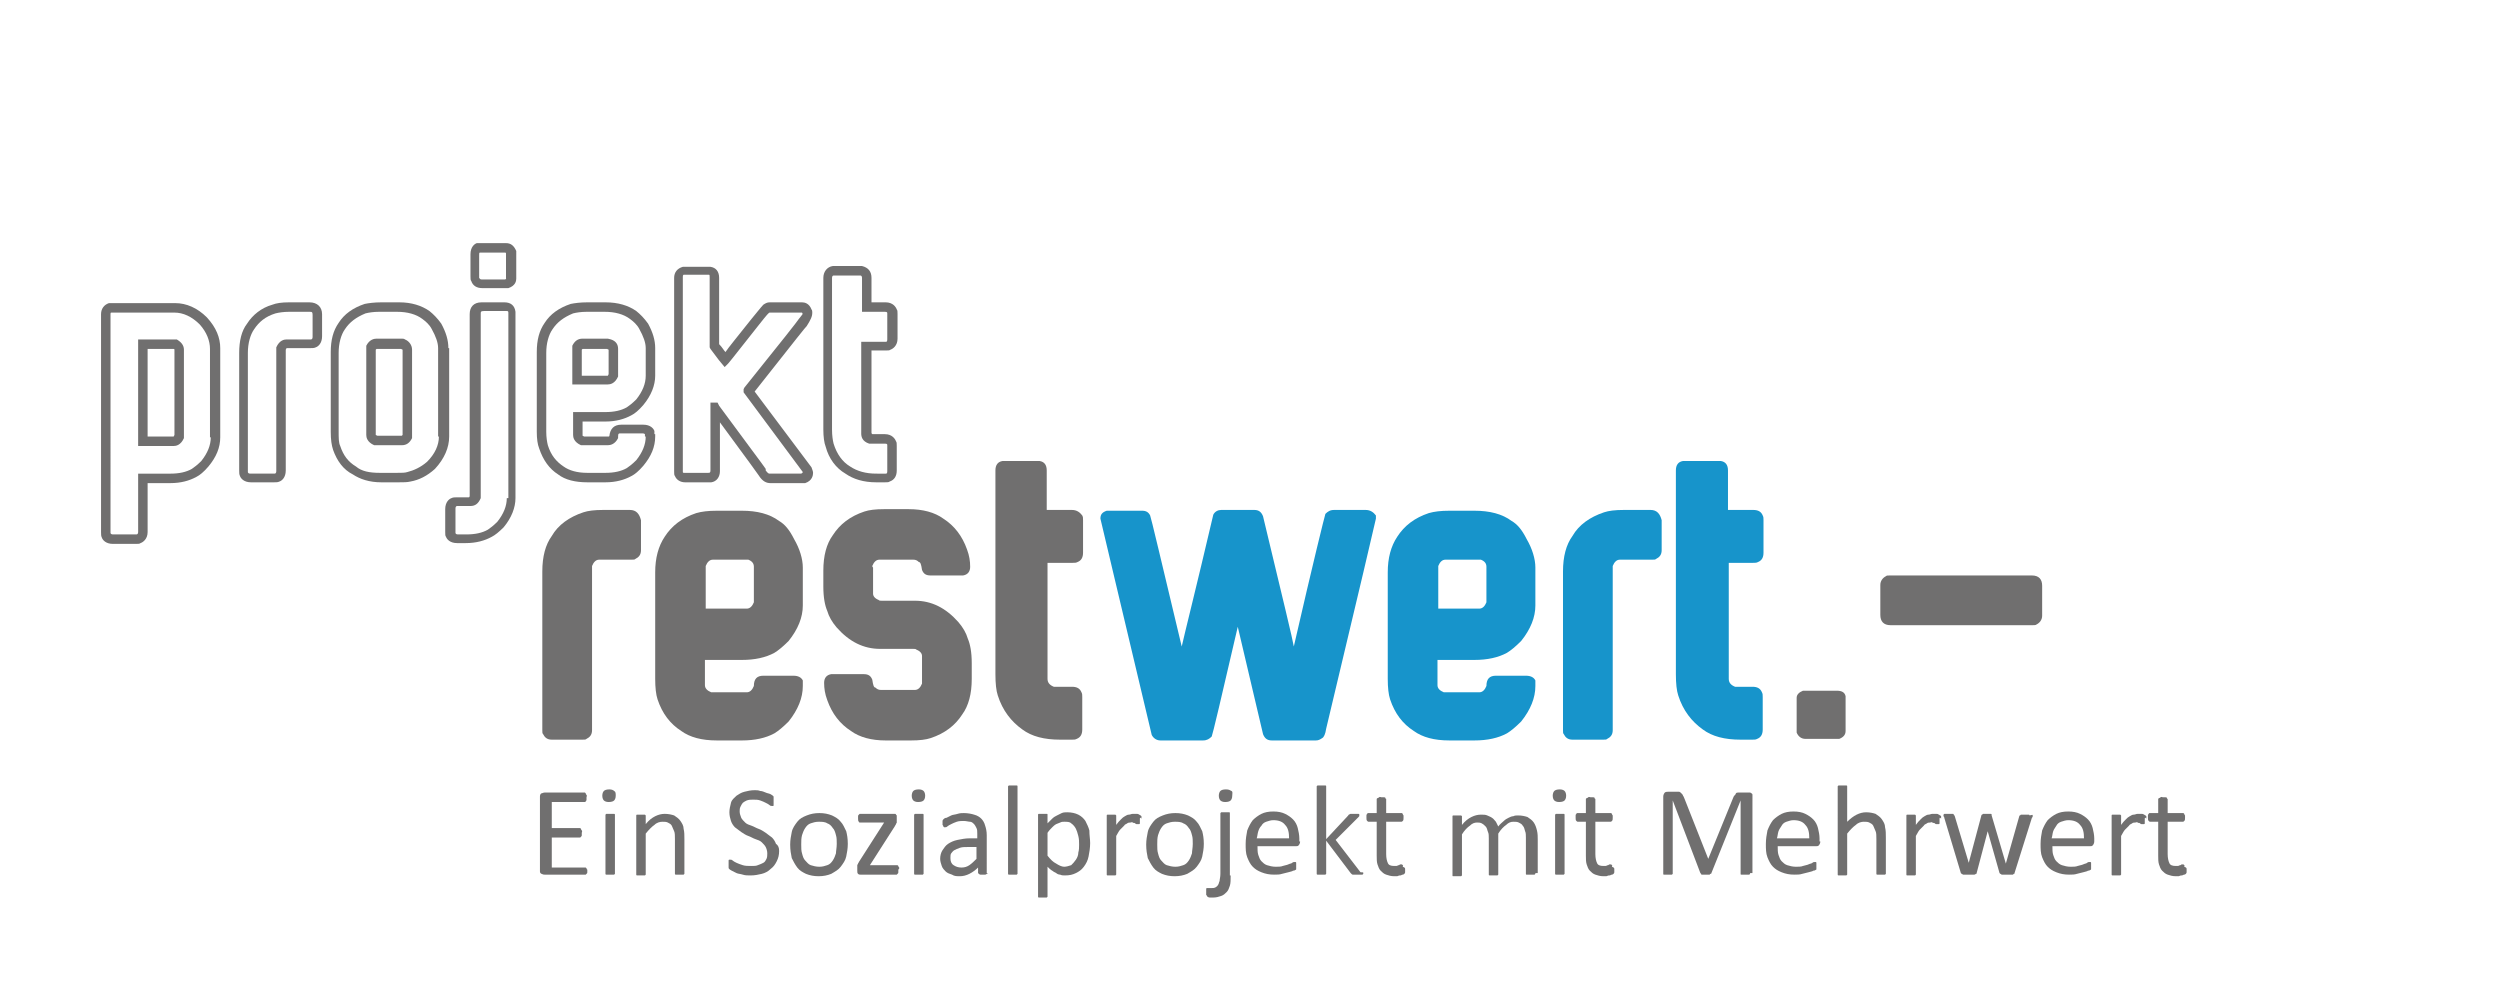 <?xml version="1.0" encoding="utf-8"?>
<!-- Generator: Adobe Illustrator 28.2.0, SVG Export Plug-In . SVG Version: 6.00 Build 0)  -->
<svg version="1.1" xmlns="http://www.w3.org/2000/svg" xmlns:xlink="http://www.w3.org/1999/xlink" x="0px" y="0px"
	 viewBox="0 0 316.7 127.6" style="enable-background:new 0 0 316.7 127.6;" xml:space="preserve">
<style type="text/css">
	.st0{fill:#FFFFFF;}
	.st1{fill:#706F6F;}
	.st2{fill:#1794CB;}
</style>
<g id="Ebene_2">
</g>
<g id="Ebene_1">
	<g>
		<g>
			<path class="st2" d="M173,64.6h-4c-0.5,0-0.8,0.2-1.1,0.5c-0.1,0.3-1.5,5.9-4,16.8h0c-0.1-0.7-1.4-6.1-3.9-16.5
				c-0.2-0.5-0.5-0.8-1.1-0.8h-4.2c-0.4,0-0.8,0.2-1,0.6c-2.2,9.4-3.6,14.9-4,16.7h0c-2.6-10.9-3.9-16.4-4-16.6
				c-0.2-0.4-0.5-0.6-1-0.6h-4.1c-0.1,0-0.2,0-0.4,0c-0.6,0.2-0.8,0.5-0.8,1c0,0.1,2.2,9.2,6.5,27.4c0.2,0.4,0.6,0.7,1.1,0.7h5.4
				c0.5,0,0.8-0.2,1.1-0.5c0.1-0.2,1.2-4.8,3.3-13.9h0l3.2,13.6c0.2,0.5,0.5,0.8,1.1,0.8h5.6c0.3,0,0.5-0.1,0.8-0.3
				c0.2-0.1,0.4-0.5,0.5-1.2c4.2-17.6,6.3-26.5,6.3-26.6v0c0-0.1,0-0.2,0-0.4C174,64.9,173.6,64.6,173,64.6z"/>
			<path class="st2" d="M191.5,66c-1.2-0.9-2.8-1.3-4.7-1.3h-3.2c-1.1,0-1.9,0.1-2.6,0.3c-1.8,0.6-3.1,1.6-4,3
				c-0.8,1.2-1.2,2.7-1.2,4.5v13.5c0,1.1,0.1,2,0.3,2.6c0.6,1.8,1.6,3.1,3,4c1.1,0.8,2.6,1.2,4.5,1.2h3.2c1.6,0,3-0.3,4.1-0.9
				c0.5-0.3,1.1-0.8,1.8-1.5c1.2-1.5,1.8-3,1.8-4.5v-0.4c0,0,0-0.1,0-0.3c-0.2-0.4-0.6-0.6-1.2-0.6h-3.8c-0.8,0-1.2,0.4-1.2,1.3
				c-0.2,0.5-0.5,0.8-0.9,0.8h-4.3c-0.1,0-0.1,0-0.2,0c-0.5-0.2-0.8-0.5-0.8-0.9v-3.2h4.7c1.6,0,3-0.3,4.1-0.9
				c0.5-0.3,1.1-0.8,1.8-1.5c1.2-1.5,1.8-3,1.8-4.5v-4.8c0-1.1-0.4-2.4-1.1-3.6C192.8,67.1,192.2,66.4,191.5,66z M188.3,76.1
				c0,0.1,0,0.1,0,0.2c-0.2,0.5-0.5,0.8-0.9,0.8h-5.2v-5.2c0-0.1,0-0.2,0-0.2c0.2-0.5,0.5-0.8,0.9-0.8h4.3c0.1,0,0.2,0,0.2,0
				c0.5,0.2,0.7,0.5,0.7,0.9V76.1z"/>
			<path class="st2" d="M209.1,64.6h-3.4c-1.1,0-1.9,0.1-2.5,0.3c-1.8,0.6-3.2,1.6-4,3c-0.8,1.1-1.2,2.6-1.2,4.5v20.1
				c0,0.3,0,0.4,0.1,0.5c0.2,0.4,0.5,0.7,1.1,0.7h3.9c0.3,0,0.4,0,0.5-0.1c0.4-0.2,0.7-0.5,0.7-1.1V71.9c0-0.1,0-0.1,0-0.2
				c0.2-0.5,0.5-0.8,0.9-0.8h4.1c0.3,0,0.4,0,0.5-0.1c0.4-0.2,0.7-0.5,0.7-1.1v-3.8C210.3,65.1,209.9,64.6,209.1,64.6z"/>
			<path class="st2" d="M222.1,71.3c0.3,0,0.4,0,0.6-0.1c0.5-0.2,0.7-0.6,0.7-1.2v-4.1c0-0.3,0-0.4-0.1-0.6
				c-0.2-0.5-0.6-0.7-1.2-0.7h-3.2v-5c0-0.7-0.3-1.1-0.9-1.2h-4.8c-0.6,0.1-0.9,0.5-0.9,1.2v25.8c0,1.2,0.1,2.1,0.3,2.7
				c0.6,1.9,1.7,3.3,3.1,4.3c1.2,0.9,2.8,1.3,4.8,1.3h1.5c0.3,0,0.4,0,0.6-0.1c0.5-0.2,0.7-0.6,0.7-1.2v-4.1c0-0.3,0-0.4-0.1-0.6
				c-0.2-0.5-0.6-0.7-1.2-0.7H220c-0.1,0-0.2,0-0.2,0c-0.5-0.2-0.8-0.5-0.8-1V71.3H222.1z"/>
			<path class="st1" d="M257.4,72.9h-18c-0.3,0-0.4,0-0.5,0.1c-0.4,0.2-0.7,0.6-0.7,1.1v3.8c0,0.8,0.4,1.3,1.3,1.3h18
				c0.2,0,0.4,0,0.5-0.1c0.4-0.2,0.7-0.6,0.7-1.1v-3.8C258.7,73.4,258.3,72.9,257.4,72.9z"/>
			<path class="st1" d="M22.2,38.4H14l-0.2,0c-0.6,0.2-1,0.7-1,1.4v27.6c0,0.3,0,0.5,0.1,0.7c0.1,0.3,0.5,0.8,1.4,0.8h2.9
				c0.3,0,0.5,0,0.6-0.1c0.3-0.1,0.9-0.5,0.9-1.4v-6.2h2.9c1.3,0,2.4-0.3,3.3-0.8c0.4-0.2,0.9-0.6,1.5-1.3c1-1.2,1.5-2.4,1.5-3.7
				V44.1c0-1.3-0.5-2.6-1.7-3.9C25,39,23.6,38.4,22.2,38.4z M26.7,55.4c0,1-0.4,2-1.2,3c-0.5,0.5-0.9,0.8-1.2,1
				c-0.7,0.4-1.6,0.6-2.7,0.6h-4.1v7.4c0,0.2-0.1,0.3-0.2,0.3c0,0,0,0-0.1,0h-2.9c-0.2,0-0.3-0.1-0.3-0.2c0,0,0,0,0-0.2V39.8
				c0-0.1,0-0.2,0.1-0.2h8c1.1,0,2.2,0.5,3.2,1.5c0.9,1,1.3,2.1,1.3,3.1V55.4z"/>
			<path class="st1" d="M22.4,43L22.4,43C22.2,43,22.1,43,22,43h-4.5v13.5H22c0.3,0,0.9-0.1,1.3-1c0-0.1,0-0.2,0-0.3V44.3
				C23.3,43.7,22.9,43.3,22.4,43z M22,55.3h-3.3V44.2l3.3,0c0.1,0,0.1,0.1,0.1,0.1l0,10.8C22,55.3,22,55.3,22,55.3z"/>
			<path class="st1" d="M39.2,38.3h-2.6c-0.9,0-1.6,0.1-2.1,0.3C33.1,39,32,39.9,31.3,41c-0.7,0.9-1,2.2-1,3.7v14.9
				c0,0.3,0,0.5,0.1,0.7c0.1,0.3,0.5,0.8,1.4,0.8h2.9c0.3,0,0.5,0,0.7-0.1c0.3-0.1,0.8-0.5,0.8-1.4l0-15.3c0.1-0.2,0.1-0.2,0.1-0.2
				h3c0.3,0,0.5,0,0.7-0.1c0.3-0.1,0.8-0.5,0.8-1.4v-2.8C40.8,38.9,40.2,38.3,39.2,38.3z M39.6,42.7c0,0.2-0.1,0.3-0.2,0.3
				c0,0,0,0-0.1,0h-3c-0.3,0-0.9,0.1-1.3,1c0,0.1,0,0.2,0,0.3v15.4c0,0.2-0.1,0.3-0.2,0.3c0,0,0,0-0.2,0h-2.9
				c-0.2,0-0.3-0.1-0.3-0.2c0,0,0,0,0-0.2V44.7c0-1.2,0.3-2.3,0.8-3c0.6-0.9,1.4-1.6,2.7-2c0.4-0.1,1-0.2,1.7-0.2h2.6
				c0.3,0,0.4,0,0.4,0.4V42.7z"/>
			<path class="st1" d="M56.8,44.1c0-1-0.3-2-0.9-3.1c-0.5-0.7-1-1.2-1.5-1.6c-1-0.7-2.3-1.1-3.8-1.1h-2.3c-0.9,0-1.6,0.1-2.1,0.2
				c-1.5,0.5-2.6,1.3-3.3,2.4c-0.7,1-1,2.2-1,3.7v10.1c0,1,0.1,1.7,0.3,2.3c0.5,1.4,1.3,2.5,2.5,3.1c0.9,0.6,2.1,1,3.6,1h2.2
				c0.6,0,1.1,0,1.5-0.1c1.1-0.2,2.1-0.7,3.1-1.6c1.2-1.3,1.8-2.7,1.8-4.1V44.1z M55.6,55.3c0,1.1-0.5,2.2-1.5,3.2
				c-0.8,0.7-1.7,1.1-2.5,1.3c-0.3,0.1-0.7,0.1-1.3,0.1h-2.2c-1.3,0-2.3-0.2-3-0.8c-1-0.6-1.6-1.4-2-2.6c-0.2-0.4-0.2-1-0.2-1.9
				V44.7c0-1.2,0.3-2.3,0.8-3c0.6-0.9,1.4-1.5,2.6-2c0.4-0.1,1-0.2,1.7-0.2h2.3c1.3,0,2.4,0.3,3.2,0.9c0.4,0.3,0.9,0.7,1.2,1.3
				c0.5,0.9,0.8,1.7,0.8,2.4V55.3z"/>
			<path class="st1" d="M51.3,43c-0.1-0.1-0.3-0.1-0.4-0.1h-3.2c-0.3,0-0.9,0.1-1.3,0.9l0,0.1c0,0.1,0,0.2,0,0.3v10.9
				c0,0.3,0.1,0.9,1,1.3c0.1,0,0.2,0,0.3,0h3.2c0.6,0,1-0.3,1.3-0.9l0-0.1c0-0.1,0-0.2,0-0.3V44.3C52.2,43.7,51.8,43.2,51.3,43z
				 M51,55.1c-0.1,0.1-0.1,0.1-0.1,0.1l-3.1,0c-0.2-0.1-0.2-0.1-0.2-0.1V44.3l0,0c0.1-0.1,0.1-0.1,0.1-0.1l3.1,0
				c0.2,0.1,0.2,0.1,0.2,0.1L51,55.1z"/>
			<path class="st1" d="M64.1,30.8h-3.3c0,0-0.1,0-0.3,0l-0.1,0c-0.3,0.1-0.8,0.5-0.8,1.4v2.8c0,0.3,0,0.5,0.1,0.6
				c0.2,0.6,0.7,0.9,1.4,0.9h2.8c0.1,0,0.2,0,0.4,0l0.1,0c0.9-0.3,1-0.9,1-1.2V32l0-0.2C65.1,31.1,64.7,30.8,64.1,30.8z M64,35.4
				c-0.1,0-0.1,0-0.2,0H61c-0.2,0-0.2-0.1-0.3-0.2c0,0,0,0,0-0.1v-2.8c0-0.2,0-0.3,0.1-0.3c0,0,0,0,0,0h3.2c0,0,0.1,0,0.1,0.1l0,3.2
				C64.2,35.3,64.1,35.3,64,35.4z"/>
			<path class="st1" d="M63.9,38.3h-2.9c-1,0-1.5,0.6-1.5,1.5l0,23C59.5,63,59.4,63,59.4,63h-1.5c-0.3,0-0.5,0-0.7,0.1
				c-0.3,0.1-0.8,0.5-0.8,1.4v2.9c0,0.3,0,0.5,0.1,0.6c0.1,0.3,0.5,0.8,1.4,0.8H59c1.3,0,2.4-0.3,3.3-0.8c0.4-0.2,0.9-0.6,1.5-1.2
				c1-1.2,1.5-2.5,1.5-3.7V39.6l0-0.1C65.2,38.7,64.7,38.3,63.9,38.3z M64.2,63.1c0,1-0.4,2-1.2,3c-0.5,0.5-0.9,0.8-1.2,1
				c-0.7,0.4-1.6,0.6-2.7,0.6h-1.1c-0.2,0-0.3-0.1-0.3-0.2c0,0,0,0,0-0.2v-2.9c0-0.2,0.1-0.3,0.2-0.3c0,0,0,0,0.2,0h1.5
				c0.6,0,1-0.3,1.3-1c0-0.1,0-0.2,0-0.3v-23c0-0.3,0-0.4,0.4-0.4h2.9c0.1,0,0.2,0,0.2,0.2V63.1z"/>
			<path class="st1" d="M82.9,55c0-0.1,0-0.2,0-0.3l0-0.1c-0.1-0.3-0.5-0.8-1.4-0.8h-2.8c-0.9,0-1.4,0.5-1.5,1.4
				c0,0.1-0.1,0.1-0.1,0.1l-3.1,0c-0.2-0.1-0.2-0.1-0.2-0.1v-1.8h2.9c1.3,0,2.4-0.3,3.3-0.8c0.4-0.2,0.9-0.6,1.5-1.3
				c1-1.2,1.5-2.5,1.5-3.7v-3.5c0-1-0.3-2-0.9-3.1c-0.5-0.7-1-1.2-1.5-1.6c-1-0.7-2.3-1.1-3.9-1.1h-2.3c-0.9,0-1.6,0.1-2.1,0.2
				c-1.5,0.5-2.6,1.3-3.3,2.4c-0.7,1-1,2.2-1,3.7v10.1c0,0.9,0.1,1.6,0.3,2.1c0.5,1.5,1.3,2.6,2.4,3.3c0.9,0.7,2.2,1,3.7,1h2.3
				c1.3,0,2.4-0.3,3.3-0.8c0.4-0.2,0.9-0.6,1.5-1.3c1-1.2,1.5-2.4,1.5-3.7V55z M81.8,55.3c0,1-0.4,2-1.2,3c-0.5,0.5-0.9,0.8-1.2,1
				c-0.7,0.4-1.6,0.6-2.7,0.6h-2.3c-1.3,0-2.3-0.3-3-0.8c-0.9-0.6-1.6-1.4-2-2.7c-0.1-0.4-0.2-1-0.2-1.7V44.7c0-1.2,0.3-2.3,0.8-3
				c0.6-0.9,1.4-1.5,2.6-2c0.4-0.1,1-0.2,1.7-0.2h2.3c1.3,0,2.4,0.3,3.2,0.9c0.4,0.3,0.9,0.7,1.2,1.3c0.5,0.9,0.8,1.7,0.8,2.4v3.5
				c0,1-0.4,2-1.2,3c-0.5,0.5-0.9,0.8-1.2,1c-0.7,0.4-1.6,0.6-2.7,0.6h-4.1v2.9c0,0.3,0.1,0.9,1,1.3c0.1,0,0.2,0,0.3,0H77
				c0.3,0,0.9-0.1,1.3-0.9l0-0.2c0-0.4,0.1-0.4,0.3-0.4h2.8c0.2,0,0.3,0.1,0.3,0.1V55.3z"/>
			<path class="st1" d="M78.3,47.7c0-0.1,0-0.2,0-0.3v-3.2c0-0.6-0.3-1-0.9-1.2c-0.1,0-0.3-0.1-0.4-0.1h-3.2c-0.6,0-1,0.3-1.3,0.9
				l0,0.1c0,0.1,0,0.2,0,0.3v4.5H77C77.3,48.7,77.9,48.6,78.3,47.7z M73.7,44.3L73.7,44.3c0.1-0.1,0.1-0.1,0.1-0.1l3.1,0
				c0.2,0.1,0.2,0.1,0.2,0.1l0,3.1c-0.1,0.2-0.1,0.2-0.1,0.2h-3.3V44.3z"/>
			<path class="st1" d="M102.9,39.6c0-0.1,0-0.3-0.1-0.4c-0.3-0.8-0.9-0.9-1.2-0.9h-4.1c-0.3,0-0.5,0.1-0.8,0.3
				c-0.1,0.1-0.2,0.2-1.5,1.8c-1.9,2.4-2.9,3.6-3.3,4.2c-0.2-0.2-0.4-0.6-0.8-1v-8.4c0-0.8-0.4-1.3-1.1-1.4l-3.4,0l-0.1,0
				c-0.7,0.2-1.1,0.7-1.1,1.4v24.5c0,0.3,0,0.5,0.1,0.6c0.2,0.5,0.7,0.8,1.3,0.8h3c0.1,0,0.2,0,0.3,0c0.7-0.1,1.1-0.7,1.1-1.4v-6.2
				c3.9,5.3,4.7,6.4,4.9,6.7c0.5,0.8,1,1,1.5,1h3.8c0.1,0,0.2,0,0.4,0l0.2,0c0.9-0.3,1-1,1-1.3c0-0.2-0.1-0.4-0.2-0.7l-7.2-9.6
				c5.6-7.1,6.4-8.1,6.6-8.3C102.7,40.5,102.9,40.1,102.9,39.6z M101.2,40.4c-0.1,0.2-2.4,3.1-6.9,8.7l-0.1,0.2v0.4l7.5,10.1
				c0,0,0,0.1-0.2,0.2c-0.1,0-0.1,0-0.2,0h-3.8c-0.1,0-0.2,0-0.5-0.4L97,59.4c-0.1-0.2-2.9-3.9-5.9-8L90.9,51H90v8.6
				c0,0.3-0.1,0.3-0.3,0.3h-3c-0.2,0-0.2,0-0.2-0.2c0,0,0,0,0-0.2V35.1c0-0.2,0-0.2,0.1-0.3h3.2c0.1,0,0.1,0.1,0.1,0.3V44l0.1,0.2
				c1.1,1.5,1.3,1.7,1.3,1.7l0.5,0.6l0.4-0.4c0.1-0.1,0.2-0.2,3.9-4.9c1.1-1.4,1.3-1.6,1.4-1.6l4.1,0c0,0,0,0,0.1,0.2
				C101.7,39.7,101.7,39.8,101.2,40.4z"/>
			<path class="st1" d="M107.1,60c1,0.7,2.3,1.1,3.9,1.1h1.1c0.3,0,0.5,0,0.6-0.1c0.6-0.2,0.9-0.7,0.9-1.4v-3.1c0-0.3,0-0.5-0.1-0.6
				c-0.1-0.3-0.5-0.9-1.4-0.9l-1.6,0c-0.1-0.1-0.1-0.1-0.1-0.2V44.4h1.8c0.3,0,0.5,0,0.6-0.1c0.3-0.1,0.9-0.5,0.9-1.4v-3.1
				c0-0.3,0-0.5-0.1-0.6c-0.1-0.3-0.5-0.9-1.4-0.9h-1.8v-3.1c0-0.8-0.4-1.3-1.2-1.5l-3.6,0l-0.1,0c-0.7,0.1-1.2,0.7-1.2,1.5v19.2
				c0,0.9,0.1,1.7,0.3,2.2C105,58.1,105.9,59.3,107.1,60z M105.4,54.4V35.2c0-0.2,0.1-0.3,0.2-0.3h3.4c0.1,0,0.2,0.1,0.2,0.3v4.3
				h2.9c0.3,0,0.3,0.1,0.3,0.2c0,0,0,0,0,0.2v3.1c0,0.3-0.1,0.3-0.2,0.3c0,0,0,0-0.2,0h-2.9v11.6c0,0.4,0.1,1,1,1.3l0.1,0
				c0.1,0,0.2,0,0.3,0h1.6c0.3,0,0.3,0.1,0.3,0.2c0,0,0,0,0,0.2v3.1c0,0.3-0.1,0.3-0.2,0.3c0,0,0,0-0.2,0H111
				c-1.3,0-2.4-0.3-3.3-0.9c-1-0.6-1.7-1.6-2.1-2.9C105.5,55.8,105.4,55.2,105.4,54.4z"/>
			<path class="st1" d="M79.8,64.6h-3.4c-1.1,0-1.9,0.1-2.5,0.3c-1.8,0.6-3.2,1.6-4,3c-0.8,1.1-1.2,2.6-1.2,4.5v20.1
				c0,0.3,0,0.4,0.1,0.5c0.2,0.4,0.5,0.7,1.1,0.7h3.9c0.3,0,0.4,0,0.5-0.1c0.4-0.2,0.7-0.5,0.7-1.1V71.9c0-0.1,0-0.1,0-0.2
				c0.2-0.5,0.5-0.8,0.9-0.8h4.1c0.3,0,0.4,0,0.5-0.1c0.4-0.2,0.7-0.5,0.7-1.1v-3.8C81,65.1,80.6,64.6,79.8,64.6z"/>
			<path class="st1" d="M98.7,66c-1.2-0.9-2.8-1.3-4.7-1.3h-3.2c-1.1,0-1.9,0.1-2.6,0.3c-1.8,0.6-3.1,1.6-4,3
				c-0.8,1.2-1.2,2.7-1.2,4.5v13.5c0,1.1,0.1,2,0.3,2.6c0.6,1.8,1.6,3.1,3,4c1.1,0.8,2.6,1.2,4.5,1.2H94c1.6,0,3-0.3,4.1-0.9
				c0.5-0.3,1.1-0.8,1.8-1.5c1.2-1.5,1.8-3,1.8-4.5v-0.4c0,0,0-0.1,0-0.3c-0.2-0.4-0.6-0.6-1.2-0.6h-3.8c-0.8,0-1.2,0.4-1.2,1.3
				c-0.2,0.5-0.5,0.8-0.9,0.8h-4.3c-0.1,0-0.1,0-0.2,0c-0.5-0.2-0.8-0.5-0.8-0.9v-3.2H94c1.6,0,3-0.3,4.1-0.9
				c0.5-0.3,1.1-0.8,1.8-1.5c1.2-1.5,1.8-3,1.8-4.5v-4.8c0-1.1-0.4-2.4-1.1-3.6C100,67.1,99.4,66.4,98.7,66z M95.5,76.1
				c0,0.1,0,0.1,0,0.2c-0.2,0.5-0.5,0.8-0.9,0.8h-5.2v-5.2c0-0.1,0-0.2,0-0.2c0.2-0.5,0.5-0.8,0.9-0.8h4.3c0.1,0,0.2,0,0.2,0
				c0.5,0.2,0.7,0.5,0.7,0.9V76.1z"/>
			<path class="st1" d="M110.5,71.7c0.2-0.5,0.5-0.8,0.9-0.8h4.3c0.3,0,0.5,0.1,0.7,0.3c0.2,0,0.3,0.3,0.4,1
				c0.2,0.5,0.5,0.7,1.1,0.7h3.8c0.2,0,0.3,0,0.3,0c0.6-0.1,0.9-0.5,0.9-1.1c0-0.7-0.1-1.4-0.4-2.2c-0.6-1.7-1.6-3-3-3.9
				c-1.1-0.8-2.6-1.2-4.4-1.2H112c-1.1,0-1.9,0.1-2.5,0.3c-1.8,0.6-3.1,1.6-4,3c-0.8,1.1-1.2,2.6-1.2,4.5v2c0,1.4,0.2,2.4,0.5,3.1
				c0.2,0.7,0.6,1.4,1.2,2.1c1.6,1.8,3.4,2.7,5.5,2.7h4.2c0.2,0,0.3,0,0.4,0.1c0.5,0.2,0.7,0.5,0.7,0.8v3.3c0,0.1,0,0.1,0,0.2
				c-0.2,0.5-0.5,0.8-0.9,0.8h-4.3c-0.3,0-0.5-0.1-0.7-0.3c-0.2,0-0.3-0.3-0.4-1c-0.2-0.5-0.5-0.7-1.1-0.7h-3.8c-0.2,0-0.3,0-0.3,0
				c-0.6,0.1-0.9,0.5-0.9,1.1c0,0.7,0.1,1.4,0.4,2.2c0.6,1.7,1.6,3,3,3.9c1.1,0.8,2.6,1.2,4.4,1.2h3.2c1.1,0,1.9-0.1,2.5-0.3
				c1.8-0.6,3.1-1.6,4-3c0.8-1.1,1.2-2.6,1.2-4.5v-2c0-1.4-0.2-2.4-0.5-3.1c-0.2-0.7-0.6-1.4-1.2-2.1c-1.6-1.8-3.4-2.7-5.5-2.7h-4.2
				c-0.2,0-0.3,0-0.4-0.1c-0.5-0.2-0.7-0.5-0.7-0.8v-3.3C110.5,71.8,110.5,71.7,110.5,71.7z"/>
			<path class="st1" d="M135.8,64.6h-3.2v-5c0-0.7-0.3-1.1-0.9-1.2H127c-0.6,0.1-0.9,0.5-0.9,1.2v25.8c0,1.2,0.1,2.1,0.3,2.7
				c0.6,1.9,1.7,3.3,3.1,4.3c1.2,0.9,2.8,1.3,4.8,1.3h1.5c0.3,0,0.4,0,0.6-0.1c0.5-0.2,0.7-0.6,0.7-1.2v-4.1c0-0.3,0-0.4-0.1-0.6
				c-0.2-0.5-0.6-0.7-1.2-0.7h-2.1c-0.1,0-0.2,0-0.2,0c-0.5-0.2-0.8-0.5-0.8-1V71.3h3.2c0.3,0,0.4,0,0.6-0.1
				c0.5-0.2,0.7-0.6,0.7-1.2v-4.1c0-0.3,0-0.4-0.1-0.6C136.8,64.9,136.4,64.6,135.8,64.6z"/>
			<path class="st1" d="M232.7,87.5h-3.9c-0.2,0-0.3,0-0.4,0c-0.5,0.2-0.8,0.5-0.8,0.9v4.4c0.2,0.5,0.6,0.8,1.1,0.8h3.9
				c0.1,0,0.2,0,0.4,0c0.5-0.2,0.8-0.5,0.8-1v-4.2c0-0.1,0-0.2,0-0.2C233.7,87.7,233.3,87.5,232.7,87.5z"/>
		</g>
		<g>
			<path class="st1" d="M74.4,110.2c0,0.1,0,0.2,0,0.3s0,0.1-0.1,0.2c0,0-0.1,0.1-0.1,0.1s-0.1,0-0.1,0h-5.1c-0.1,0-0.2,0-0.4-0.1
				s-0.2-0.2-0.2-0.4v-9.4c0-0.2,0.1-0.4,0.2-0.4s0.2-0.1,0.4-0.1h5c0,0,0.1,0,0.1,0c0,0,0.1,0.1,0.1,0.1c0,0,0,0.1,0.1,0.2
				s0,0.2,0,0.3c0,0.1,0,0.2,0,0.3s0,0.1-0.1,0.2c0,0,0,0.1-0.1,0.1c0,0-0.1,0-0.1,0h-4.1v3.3h3.5c0,0,0.1,0,0.1,0s0.1,0.1,0.1,0.1
				c0,0,0,0.1,0.1,0.2s0,0.2,0,0.3c0,0.1,0,0.2,0,0.3c0,0.1,0,0.1-0.1,0.2c0,0-0.1,0.1-0.1,0.1c0,0-0.1,0-0.1,0h-3.5v3.8h4.2
				c0,0,0.1,0,0.1,0s0.1,0.1,0.1,0.1c0,0,0,0.1,0.1,0.2S74.4,110.1,74.4,110.2z"/>
			<path class="st1" d="M78,100.8c0,0.3-0.1,0.5-0.2,0.6c-0.1,0.1-0.3,0.2-0.7,0.2c-0.3,0-0.5-0.1-0.6-0.2c-0.1-0.1-0.2-0.3-0.2-0.6
				c0-0.3,0.1-0.5,0.2-0.6c0.1-0.1,0.3-0.2,0.7-0.2c0.3,0,0.5,0.1,0.6,0.2C78,100.3,78,100.5,78,100.8z M77.9,110.6c0,0,0,0.1,0,0.1
				c0,0-0.1,0.1-0.1,0.1s-0.1,0-0.2,0s-0.2,0-0.3,0c-0.1,0-0.2,0-0.3,0s-0.2,0-0.2,0s-0.1,0-0.1-0.1c0,0,0-0.1,0-0.1v-7.3
				c0,0,0-0.1,0-0.1c0,0,0.1-0.1,0.1-0.1c0.1,0,0.1,0,0.2,0c0.1,0,0.2,0,0.3,0c0.1,0,0.2,0,0.3,0c0.1,0,0.2,0,0.2,0
				c0,0,0.1,0,0.1,0.1c0,0,0,0.1,0,0.1V110.6z"/>
			<path class="st1" d="M86.7,110.6c0,0,0,0.1,0,0.1c0,0-0.1,0.1-0.1,0.1s-0.1,0-0.2,0s-0.2,0-0.3,0c-0.1,0-0.2,0-0.3,0
				s-0.2,0-0.2,0s-0.1,0-0.1-0.1c0,0,0-0.1,0-0.1v-4.3c0-0.4,0-0.8-0.1-1s-0.2-0.5-0.3-0.7s-0.3-0.3-0.5-0.4s-0.4-0.1-0.7-0.1
				c-0.3,0-0.7,0.1-1,0.4c-0.3,0.2-0.7,0.6-1.1,1.1v5.1c0,0,0,0.1,0,0.1c0,0-0.1,0.1-0.1,0.1s-0.1,0-0.2,0s-0.2,0-0.3,0
				c-0.1,0-0.2,0-0.3,0s-0.2,0-0.2,0s-0.1,0-0.1-0.1c0,0,0-0.1,0-0.1v-7.3c0,0,0-0.1,0-0.1c0,0,0-0.1,0.1-0.1s0.1,0,0.2,0
				c0.1,0,0.2,0,0.3,0c0.1,0,0.2,0,0.3,0c0.1,0,0.1,0,0.2,0c0,0,0.1,0.1,0.1,0.1c0,0,0,0.1,0,0.1v1c0.4-0.5,0.8-0.8,1.2-1
				c0.4-0.2,0.8-0.3,1.2-0.3c0.5,0,0.9,0.1,1.2,0.2c0.3,0.2,0.6,0.4,0.8,0.7c0.2,0.3,0.4,0.6,0.4,1c0.1,0.4,0.1,0.8,0.1,1.3V110.6z"
				/>
			<path class="st1" d="M98.7,107.8c0,0.5-0.1,0.9-0.3,1.3c-0.2,0.4-0.4,0.7-0.8,1c-0.3,0.3-0.7,0.5-1.1,0.6
				c-0.4,0.1-0.9,0.2-1.4,0.2c-0.4,0-0.7,0-1-0.1c-0.3-0.1-0.6-0.1-0.8-0.2s-0.4-0.2-0.6-0.3c-0.2-0.1-0.3-0.2-0.3-0.2
				c-0.1-0.1-0.1-0.1-0.1-0.2c0-0.1,0-0.2,0-0.4c0-0.1,0-0.2,0-0.3c0-0.1,0-0.1,0-0.2c0,0,0-0.1,0.1-0.1c0,0,0.1,0,0.1,0
				c0.1,0,0.2,0,0.3,0.1c0.1,0.1,0.3,0.2,0.5,0.3c0.2,0.1,0.5,0.2,0.8,0.3s0.7,0.1,1.1,0.1c0.3,0,0.6,0,0.8-0.1
				c0.3-0.1,0.5-0.2,0.7-0.3c0.2-0.1,0.3-0.3,0.4-0.5c0.1-0.2,0.1-0.5,0.1-0.7c0-0.3-0.1-0.6-0.2-0.8c-0.1-0.2-0.3-0.4-0.5-0.6
				s-0.5-0.3-0.8-0.4c-0.3-0.1-0.6-0.3-0.9-0.4s-0.6-0.3-0.9-0.5s-0.5-0.4-0.8-0.6c-0.2-0.2-0.4-0.5-0.5-0.8
				c-0.1-0.3-0.2-0.7-0.2-1.1c0-0.4,0.1-0.8,0.2-1.2s0.4-0.6,0.7-0.9c0.3-0.2,0.6-0.4,1-0.5s0.8-0.2,1.3-0.2c0.2,0,0.5,0,0.7,0.1
				c0.2,0,0.5,0.1,0.7,0.2c0.2,0.1,0.4,0.1,0.6,0.2s0.3,0.2,0.3,0.2c0.1,0.1,0.1,0.1,0.1,0.1c0,0,0,0.1,0,0.1c0,0,0,0.1,0,0.2
				c0,0.1,0,0.1,0,0.3c0,0.1,0,0.2,0,0.3c0,0.1,0,0.1,0,0.2c0,0.1,0,0.1-0.1,0.1c0,0-0.1,0-0.1,0c-0.1,0-0.2,0-0.3-0.1
				c-0.1-0.1-0.3-0.2-0.5-0.3c-0.2-0.1-0.4-0.2-0.7-0.3c-0.3-0.1-0.5-0.1-0.9-0.1c-0.3,0-0.5,0-0.8,0.1c-0.2,0.1-0.4,0.2-0.5,0.3
				c-0.1,0.1-0.2,0.3-0.3,0.5c-0.1,0.2-0.1,0.4-0.1,0.6c0,0.3,0.1,0.5,0.2,0.8c0.1,0.2,0.3,0.4,0.5,0.6c0.2,0.2,0.5,0.3,0.8,0.4
				c0.3,0.1,0.6,0.3,0.9,0.4c0.3,0.1,0.6,0.3,0.9,0.5c0.3,0.2,0.5,0.4,0.8,0.6c0.2,0.2,0.4,0.5,0.5,0.8
				C98.6,107.1,98.7,107.4,98.7,107.8z"/>
			<path class="st1" d="M107.4,106.9c0,0.6-0.1,1.1-0.2,1.6s-0.4,0.9-0.7,1.3c-0.3,0.4-0.7,0.6-1.2,0.9c-0.5,0.2-1,0.3-1.6,0.3
				c-0.6,0-1.1-0.1-1.6-0.3c-0.4-0.2-0.8-0.4-1.1-0.8s-0.5-0.8-0.7-1.2c-0.1-0.5-0.2-1-0.2-1.7c0-0.6,0.1-1.1,0.2-1.6
				s0.4-0.9,0.7-1.3c0.3-0.4,0.7-0.6,1.2-0.8c0.5-0.2,1-0.3,1.6-0.3c0.6,0,1.1,0.1,1.6,0.3c0.4,0.2,0.8,0.4,1.1,0.8
				c0.3,0.3,0.5,0.8,0.7,1.2C107.3,105.7,107.4,106.2,107.4,106.9z M106,106.9c0-0.4,0-0.8-0.1-1.1c-0.1-0.4-0.2-0.7-0.4-0.9
				c-0.2-0.3-0.4-0.5-0.7-0.6c-0.3-0.2-0.7-0.2-1.1-0.2c-0.4,0-0.7,0.1-1,0.2c-0.3,0.1-0.5,0.3-0.7,0.6c-0.2,0.3-0.3,0.6-0.4,0.9
				c-0.1,0.4-0.1,0.7-0.1,1.2c0,0.4,0,0.8,0.1,1.1c0.1,0.4,0.2,0.7,0.4,0.9s0.4,0.5,0.7,0.6s0.7,0.2,1.1,0.2c0.4,0,0.7-0.1,1-0.2
				c0.3-0.1,0.5-0.3,0.7-0.6c0.2-0.3,0.3-0.6,0.4-0.9C105.9,107.8,106,107.4,106,106.9z"/>
			<path class="st1" d="M113.8,110.2c0,0.1,0,0.2,0,0.3s0,0.1-0.1,0.2c0,0-0.1,0.1-0.1,0.1c0,0-0.1,0-0.1,0H109
				c-0.1,0-0.2,0-0.3-0.1c-0.1-0.1-0.1-0.2-0.1-0.4V110c0-0.1,0-0.1,0-0.2c0-0.1,0-0.1,0-0.2c0-0.1,0.1-0.1,0.1-0.2
				c0-0.1,0.1-0.1,0.1-0.2l3.2-5H109c-0.1,0-0.2,0-0.2-0.1c-0.1-0.1-0.1-0.2-0.1-0.4c0-0.1,0-0.2,0-0.3s0-0.1,0.1-0.2
				c0,0,0.1-0.1,0.1-0.1c0,0,0.1,0,0.1,0h4.2c0.1,0,0.1,0,0.2,0c0,0,0.1,0,0.1,0.1c0,0,0.1,0.1,0.1,0.1c0,0.1,0,0.1,0,0.2v0.3
				c0,0.1,0,0.1,0,0.2s0,0.1,0,0.2s-0.1,0.1-0.1,0.2c0,0.1-0.1,0.1-0.1,0.2l-3.2,5h3.4c0,0,0.1,0,0.1,0c0,0,0.1,0.1,0.1,0.1
				c0,0,0,0.1,0.1,0.2S113.8,110.1,113.8,110.2z"/>
			<path class="st1" d="M117.2,100.8c0,0.3-0.1,0.5-0.2,0.6c-0.1,0.1-0.3,0.2-0.7,0.2c-0.3,0-0.5-0.1-0.6-0.2
				c-0.1-0.1-0.2-0.3-0.2-0.6c0-0.3,0.1-0.5,0.2-0.6c0.1-0.1,0.3-0.2,0.7-0.2c0.3,0,0.5,0.1,0.6,0.2
				C117.1,100.3,117.2,100.5,117.2,100.8z M117,110.6c0,0,0,0.1,0,0.1c0,0-0.1,0.1-0.1,0.1s-0.1,0-0.2,0s-0.2,0-0.3,0
				c-0.1,0-0.2,0-0.3,0s-0.2,0-0.2,0s-0.1,0-0.1-0.1c0,0,0-0.1,0-0.1v-7.3c0,0,0-0.1,0-0.1c0,0,0.1-0.1,0.1-0.1c0.1,0,0.1,0,0.2,0
				c0.1,0,0.2,0,0.3,0c0.1,0,0.2,0,0.3,0c0.1,0,0.2,0,0.2,0c0,0,0.1,0,0.1,0.1c0,0,0,0.1,0,0.1V110.6z"/>
			<path class="st1" d="M125.1,110.6c0,0.1,0,0.1-0.1,0.1c0,0-0.1,0.1-0.2,0.1s-0.2,0-0.3,0c-0.1,0-0.3,0-0.3,0s-0.1,0-0.2-0.1
				c0,0-0.1-0.1-0.1-0.1v-0.7c-0.3,0.3-0.7,0.6-1.1,0.8c-0.4,0.2-0.8,0.3-1.2,0.3c-0.4,0-0.7,0-1-0.2c-0.3-0.1-0.6-0.2-0.8-0.4
				c-0.2-0.2-0.4-0.4-0.5-0.7c-0.1-0.3-0.2-0.6-0.2-0.9c0-0.4,0.1-0.8,0.3-1.1c0.2-0.3,0.4-0.6,0.7-0.8c0.3-0.2,0.7-0.4,1.2-0.5
				c0.5-0.1,1-0.2,1.5-0.2h1v-0.6c0-0.3,0-0.5-0.1-0.7c-0.1-0.2-0.2-0.4-0.3-0.5c-0.1-0.1-0.3-0.3-0.5-0.3s-0.5-0.1-0.8-0.1
				c-0.3,0-0.6,0-0.9,0.1c-0.3,0.1-0.5,0.2-0.7,0.3s-0.4,0.2-0.5,0.3c-0.1,0.1-0.2,0.1-0.3,0.1c0,0-0.1,0-0.1,0c0,0-0.1-0.1-0.1-0.1
				c0,0,0-0.1-0.1-0.2c0-0.1,0-0.1,0-0.2c0-0.1,0-0.2,0-0.3c0-0.1,0.1-0.2,0.1-0.2c0.1-0.1,0.2-0.2,0.4-0.2c0.2-0.1,0.4-0.2,0.6-0.3
				c0.2-0.1,0.5-0.1,0.8-0.2c0.3-0.1,0.6-0.1,0.8-0.1c0.5,0,1,0.1,1.3,0.2c0.4,0.1,0.7,0.3,0.9,0.5c0.2,0.2,0.4,0.5,0.5,0.9
				c0.1,0.3,0.2,0.7,0.2,1.2V110.6z M123.7,107.3h-1.1c-0.4,0-0.7,0-1,0.1c-0.3,0.1-0.5,0.2-0.7,0.3c-0.2,0.1-0.3,0.3-0.4,0.4
				s-0.1,0.4-0.1,0.6c0,0.4,0.1,0.7,0.4,0.9s0.6,0.3,1,0.3c0.4,0,0.7-0.1,1-0.3c0.3-0.2,0.6-0.5,0.9-0.8V107.3z"/>
			<path class="st1" d="M128.9,110.6c0,0,0,0.1,0,0.1c0,0-0.1,0.1-0.1,0.1s-0.1,0-0.2,0s-0.2,0-0.3,0c-0.1,0-0.2,0-0.3,0
				s-0.2,0-0.2,0s-0.1,0-0.1-0.1c0,0,0-0.1,0-0.1V99.7c0,0,0-0.1,0-0.1c0,0,0.1-0.1,0.1-0.1s0.1,0,0.2,0s0.2,0,0.3,0
				c0.1,0,0.2,0,0.3,0s0.2,0,0.2,0s0.1,0,0.1,0.1c0,0,0,0.1,0,0.1V110.6z"/>
			<path class="st1" d="M138.1,106.8c0,0.6-0.1,1.2-0.2,1.7c-0.1,0.5-0.3,0.9-0.6,1.3s-0.6,0.6-1,0.8c-0.4,0.2-0.8,0.3-1.4,0.3
				c-0.2,0-0.4,0-0.6-0.1c-0.2,0-0.4-0.1-0.5-0.2c-0.2-0.1-0.4-0.2-0.5-0.3c-0.2-0.1-0.4-0.3-0.6-0.5v3.7c0,0,0,0.1,0,0.1
				c0,0-0.1,0.1-0.1,0.1s-0.1,0-0.2,0s-0.2,0-0.3,0c-0.1,0-0.2,0-0.3,0s-0.2,0-0.2,0s-0.1,0-0.1-0.1c0,0,0-0.1,0-0.1v-10.2
				c0,0,0-0.1,0-0.1c0,0,0-0.1,0.1-0.1s0.1,0,0.2,0c0.1,0,0.2,0,0.3,0c0.1,0,0.2,0,0.3,0c0.1,0,0.1,0,0.2,0s0.1,0,0.1,0.1
				c0,0,0,0.1,0,0.1v1c0.2-0.2,0.4-0.4,0.6-0.6c0.2-0.2,0.4-0.3,0.6-0.4s0.4-0.2,0.6-0.3c0.2-0.1,0.5-0.1,0.7-0.1
				c0.5,0,1,0.1,1.4,0.3c0.4,0.2,0.7,0.5,0.9,0.8c0.2,0.4,0.4,0.8,0.5,1.2C138,105.8,138.1,106.3,138.1,106.8z M136.7,107
				c0-0.4,0-0.7-0.1-1.1c-0.1-0.4-0.2-0.7-0.3-0.9s-0.3-0.5-0.6-0.7c-0.2-0.2-0.5-0.2-0.9-0.2c-0.2,0-0.3,0-0.5,0.1
				c-0.2,0.1-0.3,0.1-0.5,0.2s-0.4,0.3-0.5,0.4c-0.2,0.2-0.4,0.4-0.6,0.7v2.9c0.4,0.5,0.7,0.8,1.1,1c0.3,0.2,0.7,0.4,1,0.4
				c0.3,0,0.6-0.1,0.9-0.2c0.2-0.2,0.4-0.4,0.6-0.7c0.2-0.3,0.3-0.6,0.3-0.9C136.7,107.7,136.7,107.3,136.7,107z"/>
			<path class="st1" d="M144.4,103.8c0,0.1,0,0.2,0,0.3c0,0.1,0,0.1,0,0.2c0,0,0,0.1-0.1,0.1s-0.1,0-0.1,0c0,0-0.1,0-0.2,0
				s-0.1,0-0.2-0.1s-0.2,0-0.3-0.1s-0.2,0-0.3,0c-0.1,0-0.3,0-0.4,0.1c-0.1,0.1-0.3,0.1-0.4,0.3c-0.1,0.1-0.3,0.3-0.5,0.5
				c-0.2,0.2-0.3,0.5-0.5,0.8v4.8c0,0,0,0.1,0,0.1c0,0-0.1,0.1-0.1,0.1s-0.1,0-0.2,0s-0.2,0-0.3,0c-0.1,0-0.2,0-0.3,0s-0.2,0-0.2,0
				s-0.1,0-0.1-0.1c0,0,0-0.1,0-0.1v-7.3c0,0,0-0.1,0-0.1c0,0,0-0.1,0.1-0.1s0.1,0,0.2,0c0.1,0,0.2,0,0.3,0c0.1,0,0.2,0,0.3,0
				c0.1,0,0.1,0,0.2,0c0,0,0.1,0.1,0.1,0.1c0,0,0,0.1,0,0.1v1.1c0.2-0.3,0.4-0.5,0.6-0.7c0.2-0.2,0.3-0.3,0.5-0.4
				c0.2-0.1,0.3-0.2,0.5-0.2c0.2,0,0.3-0.1,0.5-0.1c0.1,0,0.2,0,0.2,0c0.1,0,0.2,0,0.3,0c0.1,0,0.2,0,0.3,0.1c0.1,0,0.1,0.1,0.2,0.1
				c0,0,0.1,0.1,0.1,0.1s0,0.1,0,0.1s0,0.1,0,0.2C144.4,103.5,144.4,103.6,144.4,103.8z"/>
			<path class="st1" d="M152.5,106.9c0,0.6-0.1,1.1-0.2,1.6s-0.4,0.9-0.7,1.3c-0.3,0.4-0.7,0.6-1.2,0.9c-0.5,0.2-1,0.3-1.6,0.3
				c-0.6,0-1.1-0.1-1.6-0.3c-0.4-0.2-0.8-0.4-1.1-0.8s-0.5-0.8-0.7-1.2c-0.1-0.5-0.2-1-0.2-1.7c0-0.6,0.1-1.1,0.2-1.6
				s0.4-0.9,0.7-1.3c0.3-0.4,0.7-0.6,1.2-0.8c0.5-0.2,1-0.3,1.6-0.3c0.6,0,1.1,0.1,1.6,0.3c0.4,0.2,0.8,0.4,1.1,0.8
				c0.3,0.3,0.5,0.8,0.7,1.2C152.4,105.7,152.5,106.2,152.5,106.9z M151.1,106.9c0-0.4,0-0.8-0.1-1.1c-0.1-0.4-0.2-0.7-0.4-0.9
				c-0.2-0.3-0.4-0.5-0.7-0.6c-0.3-0.2-0.7-0.2-1.1-0.2c-0.4,0-0.7,0.1-1,0.2c-0.3,0.1-0.5,0.3-0.7,0.6c-0.2,0.3-0.3,0.6-0.4,0.9
				c-0.1,0.4-0.1,0.7-0.1,1.2c0,0.4,0,0.8,0.1,1.1c0.1,0.4,0.2,0.7,0.4,0.9s0.4,0.5,0.7,0.6s0.7,0.2,1.1,0.2c0.4,0,0.7-0.1,1-0.2
				c0.3-0.1,0.5-0.3,0.7-0.6c0.2-0.3,0.3-0.6,0.4-0.9C151,107.8,151.1,107.4,151.1,106.9z"/>
			<path class="st1" d="M155.9,110.9c0,0.5,0,1-0.1,1.3c-0.1,0.3-0.2,0.6-0.4,0.8c-0.2,0.2-0.4,0.4-0.7,0.5c-0.3,0.1-0.6,0.2-1,0.2
				c-0.2,0-0.3,0-0.4,0c-0.1,0-0.2,0-0.3-0.1c-0.1,0-0.1-0.1-0.1-0.1s0-0.1-0.1-0.1c0,0,0-0.1,0-0.1s0-0.1,0-0.2c0-0.1,0-0.2,0-0.3
				s0-0.1,0-0.2c0,0,0-0.1,0.1-0.1c0,0,0.1,0,0.1,0c0,0,0.1,0,0.2,0c0.1,0,0.2,0,0.3,0c0.2,0,0.3,0,0.5-0.1c0.1-0.1,0.2-0.1,0.3-0.3
				c0.1-0.1,0.1-0.3,0.2-0.5c0-0.2,0.1-0.5,0.1-0.9v-7.6c0,0,0-0.1,0-0.1c0,0,0.1-0.1,0.1-0.1c0.1,0,0.1,0,0.2,0c0.1,0,0.2,0,0.3,0
				c0.1,0,0.2,0,0.3,0c0.1,0,0.2,0,0.2,0c0.1,0,0.1,0,0.1,0.1c0,0,0,0.1,0,0.1V110.9z M156.1,100.8c0,0.3-0.1,0.5-0.2,0.6
				c-0.1,0.1-0.3,0.2-0.7,0.2c-0.3,0-0.5-0.1-0.6-0.2c-0.1-0.1-0.2-0.3-0.2-0.6c0-0.3,0.1-0.5,0.2-0.6c0.1-0.1,0.3-0.2,0.7-0.2
				s0.5,0.1,0.7,0.2S156.1,100.5,156.1,100.8z"/>
			<path class="st1" d="M164.7,106.6c0,0.2-0.1,0.4-0.2,0.5c-0.1,0.1-0.2,0.1-0.4,0.1h-4.8c0,0.4,0,0.8,0.1,1.1
				c0.1,0.3,0.2,0.6,0.4,0.8c0.2,0.2,0.4,0.4,0.7,0.5c0.3,0.1,0.7,0.2,1.1,0.2c0.3,0,0.7,0,0.9-0.1c0.3-0.1,0.5-0.1,0.7-0.2
				s0.4-0.1,0.5-0.2c0.1-0.1,0.2-0.1,0.3-0.1c0,0,0.1,0,0.1,0c0,0,0.1,0,0.1,0.1c0,0,0,0.1,0,0.2c0,0.1,0,0.2,0,0.2
				c0,0.1,0,0.1,0,0.2c0,0.1,0,0.1,0,0.1c0,0,0,0.1,0,0.1c0,0,0,0.1-0.1,0.1c0,0-0.1,0.1-0.3,0.1c-0.1,0.1-0.3,0.1-0.6,0.2
				s-0.5,0.1-0.8,0.2s-0.6,0.1-1,0.1c-0.6,0-1.1-0.1-1.6-0.3s-0.8-0.4-1.1-0.7s-0.5-0.7-0.7-1.2c-0.2-0.5-0.2-1.1-0.2-1.7
				c0-0.6,0.1-1.2,0.2-1.7c0.2-0.5,0.4-0.9,0.7-1.3c0.3-0.3,0.7-0.6,1.1-0.8c0.4-0.2,0.9-0.3,1.5-0.3c0.6,0,1.1,0.1,1.5,0.3
				c0.4,0.2,0.7,0.4,1,0.7c0.3,0.3,0.5,0.7,0.6,1.1s0.2,0.9,0.2,1.3V106.6z M163.3,106.2c0-0.7-0.1-1.3-0.5-1.7
				c-0.3-0.4-0.8-0.6-1.5-0.6c-0.3,0-0.6,0.1-0.9,0.2s-0.5,0.3-0.6,0.5c-0.2,0.2-0.3,0.4-0.4,0.7c-0.1,0.3-0.1,0.6-0.2,0.9H163.3z"
				/>
			<path class="st1" d="M172.7,110.6c0,0,0,0.1,0,0.1s-0.1,0.1-0.1,0.1s-0.1,0-0.2,0c-0.1,0-0.2,0-0.4,0c-0.1,0-0.3,0-0.4,0
				c-0.1,0-0.2,0-0.2,0c-0.1,0-0.1,0-0.2-0.1c0,0-0.1-0.1-0.1-0.1l-3.1-4.1v4.1c0,0,0,0.1,0,0.1c0,0-0.1,0.1-0.1,0.1s-0.1,0-0.2,0
				s-0.2,0-0.3,0c-0.1,0-0.2,0-0.3,0s-0.2,0-0.2,0s-0.1,0-0.1-0.1c0,0,0-0.1,0-0.1V99.7c0,0,0-0.1,0-0.1c0,0,0.1-0.1,0.1-0.1
				s0.1,0,0.2,0s0.2,0,0.3,0c0.1,0,0.2,0,0.3,0s0.2,0,0.2,0s0.1,0,0.1,0.1c0,0,0,0.1,0,0.1v6.6l2.8-3c0-0.1,0.1-0.1,0.1-0.1
				s0.1-0.1,0.2-0.1c0.1,0,0.1,0,0.2,0c0.1,0,0.2,0,0.3,0c0.1,0,0.2,0,0.3,0c0.1,0,0.2,0,0.2,0s0.1,0,0.1,0.1s0,0.1,0,0.1
				c0,0.1,0,0.1-0.1,0.2s-0.1,0.1-0.2,0.2l-2.7,2.7l3,3.9c0.1,0.1,0.1,0.2,0.2,0.2C172.7,110.5,172.7,110.5,172.7,110.6z"/>
			<path class="st1" d="M178,110.1c0,0.2,0,0.3,0,0.4c0,0.1-0.1,0.2-0.1,0.2c0,0-0.1,0.1-0.2,0.1s-0.2,0.1-0.3,0.1
				c-0.1,0-0.2,0-0.4,0.1c-0.1,0-0.2,0-0.4,0c-0.4,0-0.7-0.1-1-0.2c-0.3-0.1-0.5-0.3-0.7-0.5c-0.2-0.2-0.3-0.5-0.4-0.8
				c-0.1-0.3-0.1-0.7-0.1-1.1v-4.3h-1c-0.1,0-0.1,0-0.2-0.1s-0.1-0.2-0.1-0.4c0-0.1,0-0.2,0-0.3s0-0.1,0.1-0.2c0,0,0-0.1,0.1-0.1
				c0,0,0.1,0,0.1,0h1v-1.7c0,0,0-0.1,0-0.1c0,0,0.1-0.1,0.1-0.1s0.1,0,0.2-0.1s0.2,0,0.3,0c0.1,0,0.2,0,0.3,0s0.2,0,0.2,0.1
				s0.1,0.1,0.1,0.1s0,0.1,0,0.1v1.7h1.9c0,0,0.1,0,0.1,0c0,0,0.1,0.1,0.1,0.1c0,0,0,0.1,0.1,0.2c0,0.1,0,0.2,0,0.3
				c0,0.2,0,0.3-0.1,0.4s-0.1,0.1-0.2,0.1h-1.9v4.1c0,0.5,0.1,0.9,0.2,1.1c0.1,0.3,0.4,0.4,0.8,0.4c0.1,0,0.2,0,0.3,0
				s0.2-0.1,0.3-0.1c0.1,0,0.1-0.1,0.2-0.1c0.1,0,0.1,0,0.1,0c0,0,0.1,0,0.1,0s0,0,0.1,0.1s0,0.1,0,0.2C178,109.9,178,110,178,110.1
				z"/>
			<path class="st1" d="M194.5,110.6c0,0,0,0.1,0,0.1c0,0-0.1,0.1-0.1,0.1s-0.1,0-0.2,0s-0.2,0-0.3,0c-0.1,0-0.2,0-0.3,0
				s-0.2,0-0.2,0c-0.1,0-0.1,0-0.1-0.1c0,0,0-0.1,0-0.1v-4.5c0-0.3,0-0.6-0.1-0.8c-0.1-0.3-0.1-0.5-0.3-0.7
				c-0.1-0.2-0.3-0.3-0.5-0.4s-0.4-0.1-0.7-0.1c-0.3,0-0.6,0.1-0.9,0.4c-0.3,0.2-0.7,0.6-1,1.1v5.1c0,0,0,0.1,0,0.1
				c0,0-0.1,0.1-0.1,0.1c-0.1,0-0.1,0-0.2,0s-0.2,0-0.3,0c-0.1,0-0.2,0-0.3,0s-0.2,0-0.2,0s-0.1,0-0.1-0.1c0,0,0-0.1,0-0.1v-4.5
				c0-0.3,0-0.6-0.1-0.8s-0.1-0.5-0.3-0.7s-0.3-0.3-0.5-0.4c-0.2-0.1-0.4-0.1-0.6-0.1c-0.3,0-0.6,0.1-0.9,0.4
				c-0.3,0.2-0.7,0.6-1,1.1v5.1c0,0,0,0.1,0,0.1c0,0-0.1,0.1-0.1,0.1s-0.1,0-0.2,0s-0.2,0-0.3,0c-0.1,0-0.2,0-0.3,0s-0.2,0-0.2,0
				c-0.1,0-0.1,0-0.1-0.1c0,0,0-0.1,0-0.1v-7.3c0,0,0-0.1,0-0.1c0,0,0-0.1,0.1-0.1s0.1,0,0.2,0c0.1,0,0.2,0,0.3,0c0.1,0,0.2,0,0.3,0
				c0.1,0,0.1,0,0.2,0c0,0,0.1,0.1,0.1,0.1c0,0,0,0.1,0,0.1v1c0.4-0.5,0.8-0.8,1.2-1c0.4-0.2,0.8-0.3,1.2-0.3c0.3,0,0.6,0,0.8,0.1
				c0.2,0.1,0.5,0.2,0.6,0.3c0.2,0.1,0.3,0.3,0.5,0.5c0.1,0.2,0.2,0.4,0.3,0.6c0.2-0.3,0.5-0.5,0.7-0.7c0.2-0.2,0.4-0.3,0.6-0.4
				c0.2-0.1,0.4-0.2,0.6-0.2c0.2-0.1,0.4-0.1,0.6-0.1c0.5,0,0.9,0.1,1.2,0.2c0.3,0.2,0.6,0.4,0.8,0.7c0.2,0.3,0.3,0.6,0.4,1
				c0.1,0.4,0.1,0.8,0.1,1.2V110.6z"/>
			<path class="st1" d="M198.4,100.8c0,0.3-0.1,0.5-0.2,0.6c-0.1,0.1-0.3,0.2-0.7,0.2c-0.3,0-0.5-0.1-0.6-0.2
				c-0.1-0.1-0.2-0.3-0.2-0.6c0-0.3,0.1-0.5,0.2-0.6c0.1-0.1,0.3-0.2,0.7-0.2c0.3,0,0.5,0.1,0.6,0.2
				C198.3,100.3,198.4,100.5,198.4,100.8z M198.2,110.6c0,0,0,0.1,0,0.1c0,0-0.1,0.1-0.1,0.1s-0.1,0-0.2,0s-0.2,0-0.3,0
				c-0.1,0-0.2,0-0.3,0s-0.2,0-0.2,0s-0.1,0-0.1-0.1c0,0,0-0.1,0-0.1v-7.3c0,0,0-0.1,0-0.1c0,0,0.1-0.1,0.1-0.1c0.1,0,0.1,0,0.2,0
				c0.1,0,0.2,0,0.3,0c0.1,0,0.2,0,0.3,0c0.1,0,0.2,0,0.2,0c0,0,0.1,0,0.1,0.1c0,0,0,0.1,0,0.1V110.6z"/>
			<path class="st1" d="M204.5,110.1c0,0.2,0,0.3,0,0.4c0,0.1-0.1,0.2-0.1,0.2c0,0-0.1,0.1-0.2,0.1s-0.2,0.1-0.3,0.1
				c-0.1,0-0.2,0-0.4,0.1c-0.1,0-0.2,0-0.4,0c-0.4,0-0.7-0.1-1-0.2c-0.3-0.1-0.5-0.3-0.7-0.5c-0.2-0.2-0.3-0.5-0.4-0.8
				c-0.1-0.3-0.1-0.7-0.1-1.1v-4.3h-1c-0.1,0-0.1,0-0.2-0.1s-0.1-0.2-0.1-0.4c0-0.1,0-0.2,0-0.3s0-0.1,0.1-0.2c0,0,0-0.1,0.1-0.1
				c0,0,0.1,0,0.1,0h1v-1.7c0,0,0-0.1,0-0.1c0,0,0.1-0.1,0.1-0.1s0.1,0,0.2-0.1s0.2,0,0.3,0c0.1,0,0.2,0,0.3,0s0.2,0,0.2,0.1
				s0.1,0.1,0.1,0.1s0,0.1,0,0.1v1.7h1.9c0,0,0.1,0,0.1,0c0,0,0.1,0.1,0.1,0.1c0,0,0,0.1,0.1,0.2c0,0.1,0,0.2,0,0.3
				c0,0.2,0,0.3-0.1,0.4s-0.1,0.1-0.2,0.1h-1.9v4.1c0,0.5,0.1,0.9,0.2,1.1c0.1,0.3,0.4,0.4,0.8,0.4c0.1,0,0.2,0,0.3,0
				s0.2-0.1,0.3-0.1c0.1,0,0.1-0.1,0.2-0.1c0.1,0,0.1,0,0.1,0c0,0,0.1,0,0.1,0s0,0,0.1,0.1s0,0.1,0,0.2
				C204.5,109.9,204.5,110,204.5,110.1z"/>
			<path class="st1" d="M221.7,110.6c0,0,0,0.1,0,0.1s-0.1,0.1-0.1,0.1c-0.1,0-0.1,0-0.2,0c-0.1,0-0.2,0-0.3,0c-0.1,0-0.2,0-0.3,0
				c-0.1,0-0.2,0-0.2,0c-0.1,0-0.1,0-0.1-0.1s0-0.1,0-0.1v-9.2h0l-3.7,9.2c0,0,0,0.1-0.1,0.1s-0.1,0-0.1,0.1c-0.1,0-0.1,0-0.2,0
				c-0.1,0-0.2,0-0.3,0c-0.1,0-0.2,0-0.3,0c-0.1,0-0.1,0-0.2,0c-0.1,0-0.1,0-0.1-0.1c0,0-0.1-0.1-0.1-0.1l-3.5-9.2h0v9.2
				c0,0,0,0.1,0,0.1s-0.1,0.1-0.1,0.1c-0.1,0-0.1,0-0.2,0s-0.2,0-0.3,0c-0.1,0-0.2,0-0.3,0c-0.1,0-0.2,0-0.2,0c-0.1,0-0.1,0-0.1-0.1
				s0-0.1,0-0.1v-9.7c0-0.2,0.1-0.4,0.2-0.5s0.3-0.1,0.4-0.1h0.9c0.2,0,0.3,0,0.5,0c0.1,0,0.2,0.1,0.3,0.2c0.1,0.1,0.2,0.2,0.2,0.3
				c0.1,0.1,0.1,0.2,0.2,0.4l3,7.6h0l3.1-7.6c0.1-0.2,0.1-0.3,0.2-0.4c0.1-0.1,0.2-0.2,0.2-0.3c0.1-0.1,0.2-0.1,0.3-0.1
				c0.1,0,0.2,0,0.4,0h0.9c0.1,0,0.2,0,0.2,0c0.1,0,0.1,0.1,0.2,0.1c0.1,0.1,0.1,0.1,0.1,0.2c0,0.1,0,0.2,0,0.3V110.6z"/>
			<path class="st1" d="M230.6,106.6c0,0.2-0.1,0.4-0.2,0.5c-0.1,0.1-0.2,0.1-0.4,0.1h-4.8c0,0.4,0,0.8,0.1,1.1
				c0.1,0.3,0.2,0.6,0.4,0.8c0.2,0.2,0.4,0.4,0.7,0.5c0.3,0.1,0.7,0.2,1.1,0.2c0.3,0,0.7,0,0.9-0.1c0.3-0.1,0.5-0.1,0.7-0.2
				s0.4-0.1,0.5-0.2c0.1-0.1,0.2-0.1,0.3-0.1c0,0,0.1,0,0.1,0c0,0,0.1,0,0.1,0.1c0,0,0,0.1,0,0.2c0,0.1,0,0.2,0,0.2
				c0,0.1,0,0.1,0,0.2c0,0.1,0,0.1,0,0.1c0,0,0,0.1,0,0.1c0,0,0,0.1-0.1,0.1c0,0-0.1,0.1-0.3,0.1c-0.1,0.1-0.3,0.1-0.6,0.2
				s-0.5,0.1-0.8,0.2s-0.6,0.1-1,0.1c-0.6,0-1.1-0.1-1.6-0.3s-0.8-0.4-1.1-0.7s-0.5-0.7-0.7-1.2c-0.2-0.5-0.2-1.1-0.2-1.7
				c0-0.6,0.1-1.2,0.2-1.7c0.2-0.5,0.4-0.9,0.7-1.3c0.3-0.3,0.7-0.6,1.1-0.8c0.4-0.2,0.9-0.3,1.5-0.3c0.6,0,1.1,0.1,1.5,0.3
				c0.4,0.2,0.7,0.4,1,0.7c0.3,0.3,0.5,0.7,0.6,1.1s0.2,0.9,0.2,1.3V106.6z M229.2,106.2c0-0.7-0.1-1.3-0.5-1.7
				c-0.3-0.4-0.8-0.6-1.5-0.6c-0.3,0-0.6,0.1-0.9,0.2s-0.5,0.3-0.6,0.5s-0.3,0.4-0.4,0.7c-0.1,0.3-0.1,0.6-0.2,0.9H229.2z"/>
			<path class="st1" d="M238.9,110.6c0,0,0,0.1,0,0.1c0,0-0.1,0.1-0.1,0.1s-0.1,0-0.2,0s-0.2,0-0.3,0c-0.1,0-0.2,0-0.3,0
				s-0.2,0-0.2,0s-0.1,0-0.1-0.1c0,0,0-0.1,0-0.1v-4.3c0-0.4,0-0.8-0.1-1s-0.2-0.5-0.3-0.7s-0.3-0.3-0.5-0.4s-0.4-0.1-0.7-0.1
				c-0.3,0-0.7,0.1-1,0.4c-0.3,0.2-0.7,0.6-1.1,1.1v5.1c0,0,0,0.1,0,0.1c0,0-0.1,0.1-0.1,0.1s-0.1,0-0.2,0s-0.2,0-0.3,0
				c-0.1,0-0.2,0-0.3,0s-0.2,0-0.2,0s-0.1,0-0.1-0.1c0,0,0-0.1,0-0.1V99.7c0,0,0-0.1,0-0.1c0,0,0.1-0.1,0.1-0.1s0.1,0,0.2,0
				s0.2,0,0.3,0c0.1,0,0.2,0,0.3,0s0.2,0,0.2,0s0.1,0,0.1,0.1c0,0,0,0.1,0,0.1v4.4c0.4-0.4,0.8-0.7,1.2-0.9c0.4-0.2,0.8-0.3,1.2-0.3
				c0.5,0,0.9,0.1,1.2,0.2c0.3,0.2,0.6,0.4,0.8,0.7c0.2,0.3,0.4,0.6,0.4,1c0.1,0.4,0.1,0.8,0.1,1.3V110.6z"/>
			<path class="st1" d="M245.7,103.8c0,0.1,0,0.2,0,0.3c0,0.1,0,0.1,0,0.2c0,0,0,0.1-0.1,0.1s-0.1,0-0.1,0c0,0-0.1,0-0.2,0
				s-0.1,0-0.2-0.1s-0.2,0-0.3-0.1s-0.2,0-0.3,0c-0.1,0-0.3,0-0.4,0.1c-0.1,0.1-0.3,0.1-0.4,0.3c-0.1,0.1-0.3,0.3-0.5,0.5
				c-0.2,0.2-0.3,0.5-0.5,0.8v4.8c0,0,0,0.1,0,0.1c0,0-0.1,0.1-0.1,0.1s-0.1,0-0.2,0s-0.2,0-0.3,0c-0.1,0-0.2,0-0.3,0s-0.2,0-0.2,0
				s-0.1,0-0.1-0.1c0,0,0-0.1,0-0.1v-7.3c0,0,0-0.1,0-0.1c0,0,0-0.1,0.1-0.1s0.1,0,0.2,0c0.1,0,0.2,0,0.3,0c0.1,0,0.2,0,0.3,0
				c0.1,0,0.1,0,0.2,0c0,0,0.1,0.1,0.1,0.1c0,0,0,0.1,0,0.1v1.1c0.2-0.3,0.4-0.5,0.6-0.7c0.2-0.2,0.3-0.3,0.5-0.4
				c0.2-0.1,0.3-0.2,0.5-0.2c0.2,0,0.3-0.1,0.5-0.1c0.1,0,0.2,0,0.2,0c0.1,0,0.2,0,0.3,0c0.1,0,0.2,0,0.3,0.1c0.1,0,0.1,0.1,0.2,0.1
				c0,0,0.1,0.1,0.1,0.1s0,0.1,0,0.1s0,0.1,0,0.2C245.7,103.5,245.7,103.6,245.7,103.8z"/>
			<path class="st1" d="M257.5,103.3c0,0,0,0.1,0,0.1c0,0.1,0,0.1-0.1,0.2l-2.2,7c0,0.1,0,0.1-0.1,0.1c0,0-0.1,0.1-0.1,0.1
				s-0.1,0-0.3,0c-0.1,0-0.2,0-0.4,0c-0.2,0-0.3,0-0.4,0c-0.1,0-0.2,0-0.3,0c-0.1,0-0.1-0.1-0.2-0.1c0,0-0.1-0.1-0.1-0.1l-1.5-5.3
				l0-0.1l0,0.1l-1.4,5.3c0,0.1,0,0.1-0.1,0.1c0,0-0.1,0.1-0.2,0.1s-0.2,0-0.3,0c-0.1,0-0.2,0-0.4,0c-0.2,0-0.3,0-0.4,0
				c-0.1,0-0.2,0-0.3,0c-0.1,0-0.1-0.1-0.2-0.1c0,0-0.1-0.1-0.1-0.1l-2.1-7c0-0.1,0-0.1-0.1-0.2c0-0.1,0-0.1,0-0.1c0,0,0-0.1,0-0.1
				c0,0,0.1-0.1,0.1-0.1c0.1,0,0.1,0,0.2,0c0.1,0,0.2,0,0.3,0c0.2,0,0.3,0,0.4,0c0.1,0,0.2,0,0.2,0s0.1,0,0.1,0.1c0,0,0,0.1,0.1,0.1
				l1.8,6l0,0.1l0-0.1l1.6-6c0,0,0-0.1,0.1-0.1c0,0,0.1-0.1,0.1-0.1c0,0,0.1,0,0.2,0c0.1,0,0.2,0,0.3,0c0.1,0,0.2,0,0.3,0
				c0.1,0,0.2,0,0.2,0s0.1,0,0.1,0.1c0,0,0,0.1,0,0.1l1.8,6.1l0,0.1l0-0.1l1.7-6c0,0,0-0.1,0.1-0.1c0,0,0.1-0.1,0.1-0.1s0.1,0,0.2,0
				c0.1,0,0.2,0,0.3,0c0.1,0,0.2,0,0.3,0c0.1,0,0.1,0,0.2,0c0,0,0.1,0,0.1,0.1C257.5,103.2,257.5,103.2,257.5,103.3z"/>
			<path class="st1" d="M265.3,106.6c0,0.2-0.1,0.4-0.2,0.5c-0.1,0.1-0.2,0.1-0.4,0.1H260c0,0.4,0,0.8,0.1,1.1
				c0.1,0.3,0.2,0.6,0.4,0.8c0.2,0.2,0.4,0.4,0.7,0.5c0.3,0.1,0.7,0.2,1.1,0.2c0.3,0,0.7,0,0.9-0.1c0.3-0.1,0.5-0.1,0.7-0.2
				s0.4-0.1,0.5-0.2c0.1-0.1,0.2-0.1,0.3-0.1c0,0,0.1,0,0.1,0c0,0,0.1,0,0.1,0.1c0,0,0,0.1,0,0.2c0,0.1,0,0.2,0,0.2
				c0,0.1,0,0.1,0,0.2c0,0.1,0,0.1,0,0.1c0,0,0,0.1,0,0.1c0,0,0,0.1-0.1,0.1c0,0-0.1,0.1-0.3,0.1c-0.1,0.1-0.3,0.1-0.6,0.2
				s-0.5,0.1-0.8,0.2s-0.6,0.1-1,0.1c-0.6,0-1.1-0.1-1.6-0.3s-0.8-0.4-1.1-0.7s-0.5-0.7-0.7-1.2c-0.2-0.5-0.2-1.1-0.2-1.7
				c0-0.6,0.1-1.2,0.2-1.7c0.2-0.5,0.4-0.9,0.7-1.3c0.3-0.3,0.7-0.6,1.1-0.8c0.4-0.2,0.9-0.3,1.5-0.3c0.6,0,1.1,0.1,1.5,0.3
				c0.4,0.2,0.7,0.4,1,0.7c0.3,0.3,0.5,0.7,0.6,1.1s0.2,0.9,0.2,1.3V106.6z M264,106.2c0-0.7-0.1-1.3-0.5-1.7
				c-0.3-0.4-0.8-0.6-1.5-0.6c-0.3,0-0.6,0.1-0.9,0.2s-0.5,0.3-0.6,0.5s-0.3,0.4-0.4,0.7c-0.1,0.3-0.1,0.6-0.2,0.9H264z"/>
			<path class="st1" d="M271.7,103.8c0,0.1,0,0.2,0,0.3c0,0.1,0,0.1,0,0.2c0,0,0,0.1-0.1,0.1s-0.1,0-0.1,0c0,0-0.1,0-0.2,0
				s-0.1,0-0.2-0.1s-0.2,0-0.3-0.1s-0.2,0-0.3,0c-0.1,0-0.3,0-0.4,0.1c-0.1,0.1-0.3,0.1-0.4,0.3c-0.1,0.1-0.3,0.3-0.5,0.5
				c-0.2,0.2-0.3,0.5-0.5,0.8v4.8c0,0,0,0.1,0,0.1c0,0-0.1,0.1-0.1,0.1s-0.1,0-0.2,0s-0.2,0-0.3,0c-0.1,0-0.2,0-0.3,0s-0.2,0-0.2,0
				s-0.1,0-0.1-0.1c0,0,0-0.1,0-0.1v-7.3c0,0,0-0.1,0-0.1c0,0,0-0.1,0.1-0.1s0.1,0,0.2,0c0.1,0,0.2,0,0.3,0c0.1,0,0.2,0,0.3,0
				c0.1,0,0.1,0,0.2,0c0,0,0.1,0.1,0.1,0.1c0,0,0,0.1,0,0.1v1.1c0.2-0.3,0.4-0.5,0.6-0.7c0.2-0.2,0.3-0.3,0.5-0.4
				c0.2-0.1,0.3-0.2,0.5-0.2c0.2,0,0.3-0.1,0.5-0.1c0.1,0,0.2,0,0.2,0c0.1,0,0.2,0,0.3,0c0.1,0,0.2,0,0.3,0.1c0.1,0,0.1,0.1,0.2,0.1
				c0,0,0.1,0.1,0.1,0.1s0,0.1,0,0.1s0,0.1,0,0.2C271.7,103.5,271.7,103.6,271.7,103.8z"/>
			<path class="st1" d="M277,110.1c0,0.2,0,0.3,0,0.4c0,0.1-0.1,0.2-0.1,0.2c0,0-0.1,0.1-0.2,0.1s-0.2,0.1-0.3,0.1
				c-0.1,0-0.2,0-0.4,0.1c-0.1,0-0.2,0-0.4,0c-0.4,0-0.7-0.1-1-0.2c-0.3-0.1-0.5-0.3-0.7-0.5c-0.2-0.2-0.3-0.5-0.4-0.8
				c-0.1-0.3-0.1-0.7-0.1-1.1v-4.3h-1c-0.1,0-0.1,0-0.2-0.1s-0.1-0.2-0.1-0.4c0-0.1,0-0.2,0-0.3s0-0.1,0.1-0.2c0,0,0-0.1,0.1-0.1
				c0,0,0.1,0,0.1,0h1v-1.7c0,0,0-0.1,0-0.1c0,0,0.1-0.1,0.1-0.1s0.1,0,0.2-0.1s0.2,0,0.3,0c0.1,0,0.2,0,0.3,0s0.2,0,0.2,0.1
				s0.1,0.1,0.1,0.1s0,0.1,0,0.1v1.7h1.9c0,0,0.1,0,0.1,0c0,0,0.1,0.1,0.1,0.1c0,0,0,0.1,0.1,0.2c0,0.1,0,0.2,0,0.3
				c0,0.2,0,0.3-0.1,0.4s-0.1,0.1-0.2,0.1h-1.9v4.1c0,0.5,0.1,0.9,0.2,1.1c0.1,0.3,0.4,0.4,0.8,0.4c0.1,0,0.2,0,0.3,0
				s0.2-0.1,0.3-0.1c0.1,0,0.1-0.1,0.2-0.1c0.1,0,0.1,0,0.1,0c0,0,0.1,0,0.1,0s0,0,0.1,0.1s0,0.1,0,0.2C277,109.9,277,110,277,110.1
				z"/>
		</g>
	</g>
</g>
</svg>
